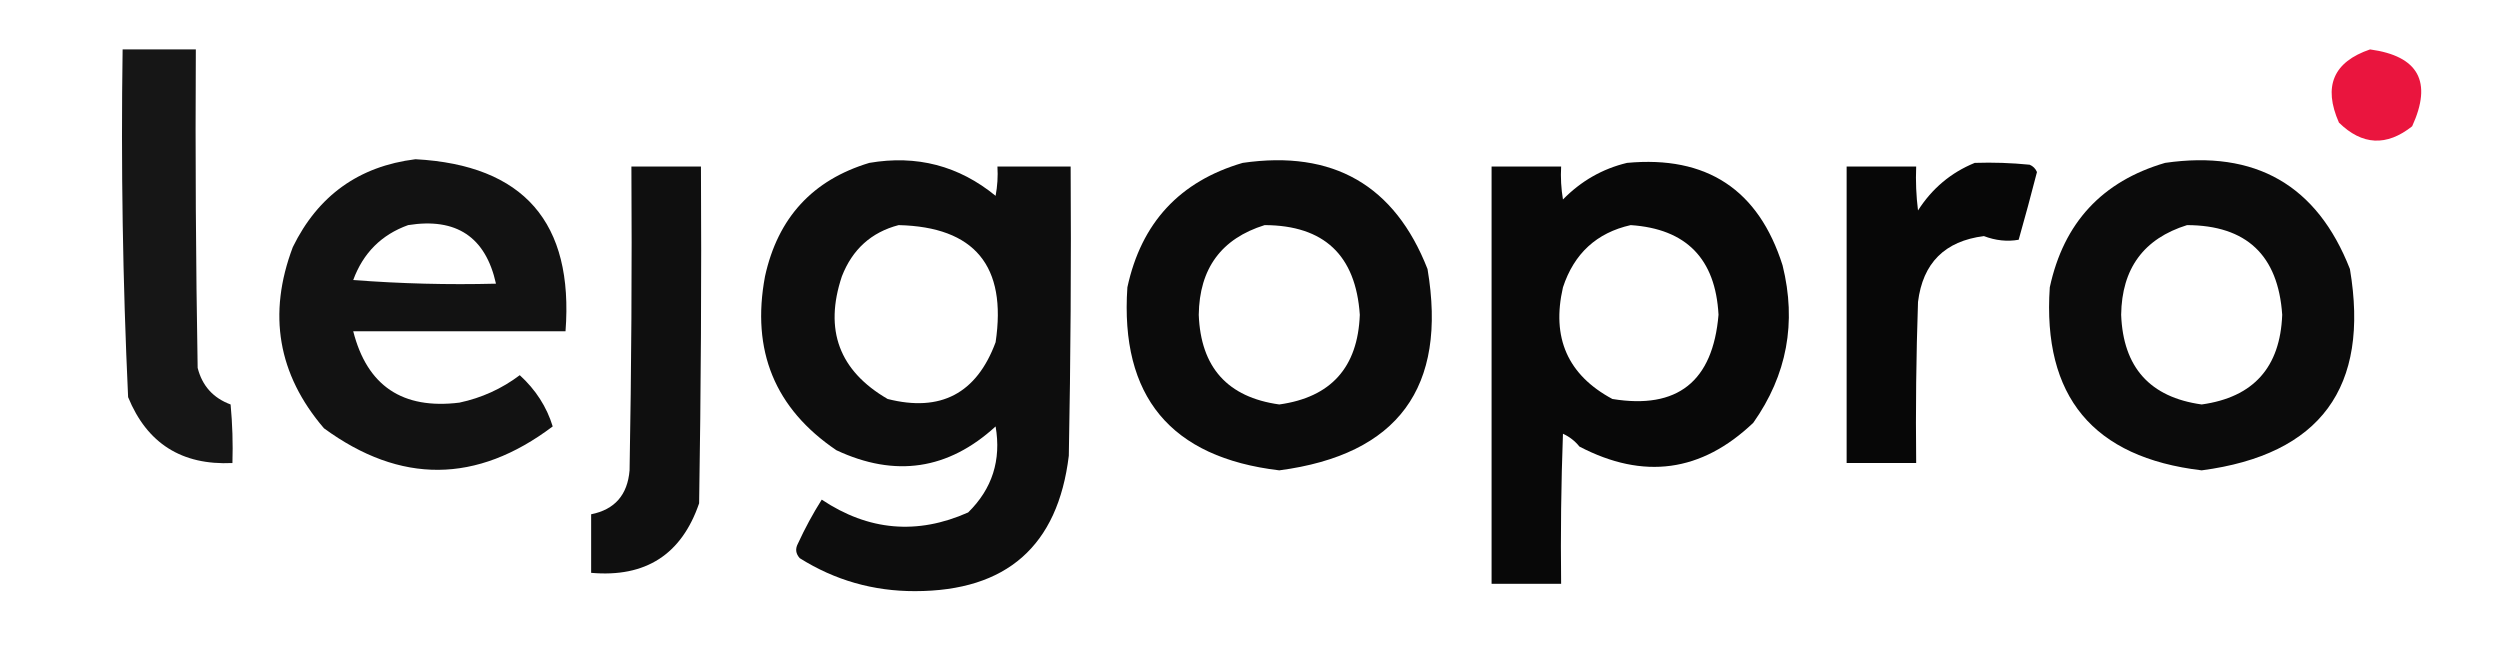 <?xml version="1.0" encoding="UTF-8"?>
<!DOCTYPE svg PUBLIC "-//W3C//DTD SVG 1.1//EN" "http://www.w3.org/Graphics/SVG/1.1/DTD/svg11.dtd">
<svg xmlns="http://www.w3.org/2000/svg" version="1.1" width="683px" height="178px" style="shape-rendering:geometricPrecision; text-rendering:geometricPrecision; image-rendering:optimizeQuality; fill-rule:evenodd; clip-rule:evenodd" xmlns:xlink="http://www.w3.org/1999/xlink">
<g><path style="opacity:0.947" fill="#0a0a0a" d="M 33.5,13.5 C 40.167,13.5 46.833,13.5 53.5,13.5C 53.333,42.502 53.5,71.502 54,100.5C 55.237,105.404 58.237,108.738 63,110.5C 63.499,115.823 63.666,121.156 63.5,126.5C 49.679,127.155 40.179,121.155 35,108.5C 33.53,76.883 33.03,45.216 33.5,13.5 Z"/></g>
<g><path style="opacity:0.946" fill="#e90934" d="M 647.5,13.5 C 660.743,15.319 664.577,22.319 659,34.5C 652.014,40.042 645.347,39.709 639,33.5C 634.627,23.587 637.461,16.92 647.5,13.5 Z"/></g>
<g><path style="opacity:0.962" fill="#0a0a0a" d="M 113.5,43.5 C 143.096,45.104 156.762,60.77 154.5,90.5C 135.167,90.5 115.833,90.5 96.5,90.5C 100.291,105.415 109.958,111.915 125.5,110C 131.587,108.705 137.087,106.205 142,102.5C 146.363,106.483 149.363,111.149 151,116.5C 130.248,132.143 109.414,132.309 88.5,117C 75.914,102.3 73.08,85.8 80,67.5C 86.895,53.425 98.062,45.425 113.5,43.5 Z M 111.5,61.5 C 124.667,59.4 132.667,64.733 135.5,77.5C 122.483,77.832 109.483,77.499 96.5,76.5C 99.217,69.116 104.217,64.116 111.5,61.5 Z"/></g>
<g><path style="opacity:0.947" fill="#000000" d="M 237.5,44.5 C 250.455,42.279 261.955,45.279 272,53.5C 272.497,50.854 272.664,48.187 272.5,45.5C 279.167,45.5 285.833,45.5 292.5,45.5C 292.667,71.835 292.5,98.169 292,124.5C 289.009,149.15 275.009,161.483 250,161.5C 238.594,161.525 228.094,158.525 218.5,152.5C 217.386,151.277 217.219,149.944 218,148.5C 219.912,144.34 222.079,140.34 224.5,136.5C 237.26,145.02 250.593,146.187 264.5,140C 271.076,133.545 273.576,125.712 272,116.5C 259.06,128.349 244.56,130.515 228.5,123C 211.697,111.631 205.197,95.797 209,75.5C 212.509,59.497 222.009,49.163 237.5,44.5 Z M 245.5,61.5 C 266.279,61.99 275.113,72.657 272,93.5C 266.811,107.511 256.977,112.678 242.5,109C 229.267,101.308 225.1,90.141 230,75.5C 232.869,68.124 238.036,63.457 245.5,61.5 Z"/></g>
<g><path style="opacity:0.954" fill="#000000" d="M 339.5,44.5 C 364.2,40.922 381.033,50.588 390,73.5C 395.451,105.873 381.951,124.206 349.5,128.5C 319.815,124.982 305.982,108.316 308,78.5C 311.801,60.869 322.301,49.536 339.5,44.5 Z M 345.5,61.5 C 361.731,61.563 370.398,69.73 371.5,86C 370.961,100.368 363.628,108.535 349.5,110.5C 335.372,108.535 328.039,100.368 327.5,86C 327.671,73.355 333.671,65.189 345.5,61.5 Z"/></g>
<g><path style="opacity:0.966" fill="#000000" d="M 444.5,44.5 C 466.28,42.469 480.447,51.803 487,72.5C 490.873,88.129 488.207,102.462 479,115.5C 464.848,128.988 449.015,131.154 431.5,122C 430.271,120.471 428.771,119.304 427,118.5C 426.5,132.163 426.333,145.829 426.5,159.5C 420.167,159.5 413.833,159.5 407.5,159.5C 407.5,121.5 407.5,83.5 407.5,45.5C 413.833,45.5 420.167,45.5 426.5,45.5C 426.335,48.518 426.502,51.518 427,54.5C 431.946,49.449 437.779,46.115 444.5,44.5 Z M 445.5,61.5 C 460.682,62.517 468.682,70.683 469.5,86C 467.951,104.237 458.285,111.904 440.5,109C 428.32,102.457 423.82,92.29 427,78.5C 430.038,69.261 436.204,63.594 445.5,61.5 Z"/></g>
<g><path style="opacity:0.972" fill="#000000" d="M 539.5,44.5 C 544.511,44.334 549.511,44.501 554.5,45C 555.428,45.388 556.095,46.055 556.5,47C 554.91,53.194 553.243,59.361 551.5,65.5C 548.379,66.055 545.212,65.722 542,64.5C 531.306,65.861 525.306,71.861 524,82.5C 523.5,97.163 523.333,111.83 523.5,126.5C 517.167,126.5 510.833,126.5 504.5,126.5C 504.5,99.5 504.5,72.5 504.5,45.5C 510.833,45.5 517.167,45.5 523.5,45.5C 523.334,49.514 523.501,53.514 524,57.5C 527.845,51.479 533.012,47.146 539.5,44.5 Z"/></g>
<g><path style="opacity:0.954" fill="#000000" d="M 591.5,44.5 C 616.2,40.922 633.033,50.588 642,73.5C 647.451,105.873 633.951,124.206 601.5,128.5C 571.815,124.982 557.982,108.316 560,78.5C 563.801,60.869 574.301,49.536 591.5,44.5 Z M 597.5,61.5 C 613.731,61.563 622.398,69.73 623.5,86C 622.961,100.368 615.628,108.535 601.5,110.5C 587.372,108.535 580.039,100.368 579.5,86C 579.671,73.355 585.671,65.189 597.5,61.5 Z"/></g>
<g><path style="opacity:0.971" fill="#090909" d="M 172.5,45.5 C 178.833,45.5 185.167,45.5 191.5,45.5C 191.667,76.168 191.5,106.835 191,137.5C 186.212,151.487 176.379,157.82 161.5,156.5C 161.5,151.167 161.5,145.833 161.5,140.5C 167.937,139.221 171.437,135.221 172,128.5C 172.5,100.835 172.667,73.169 172.5,45.5 Z"/></g>
</svg>
